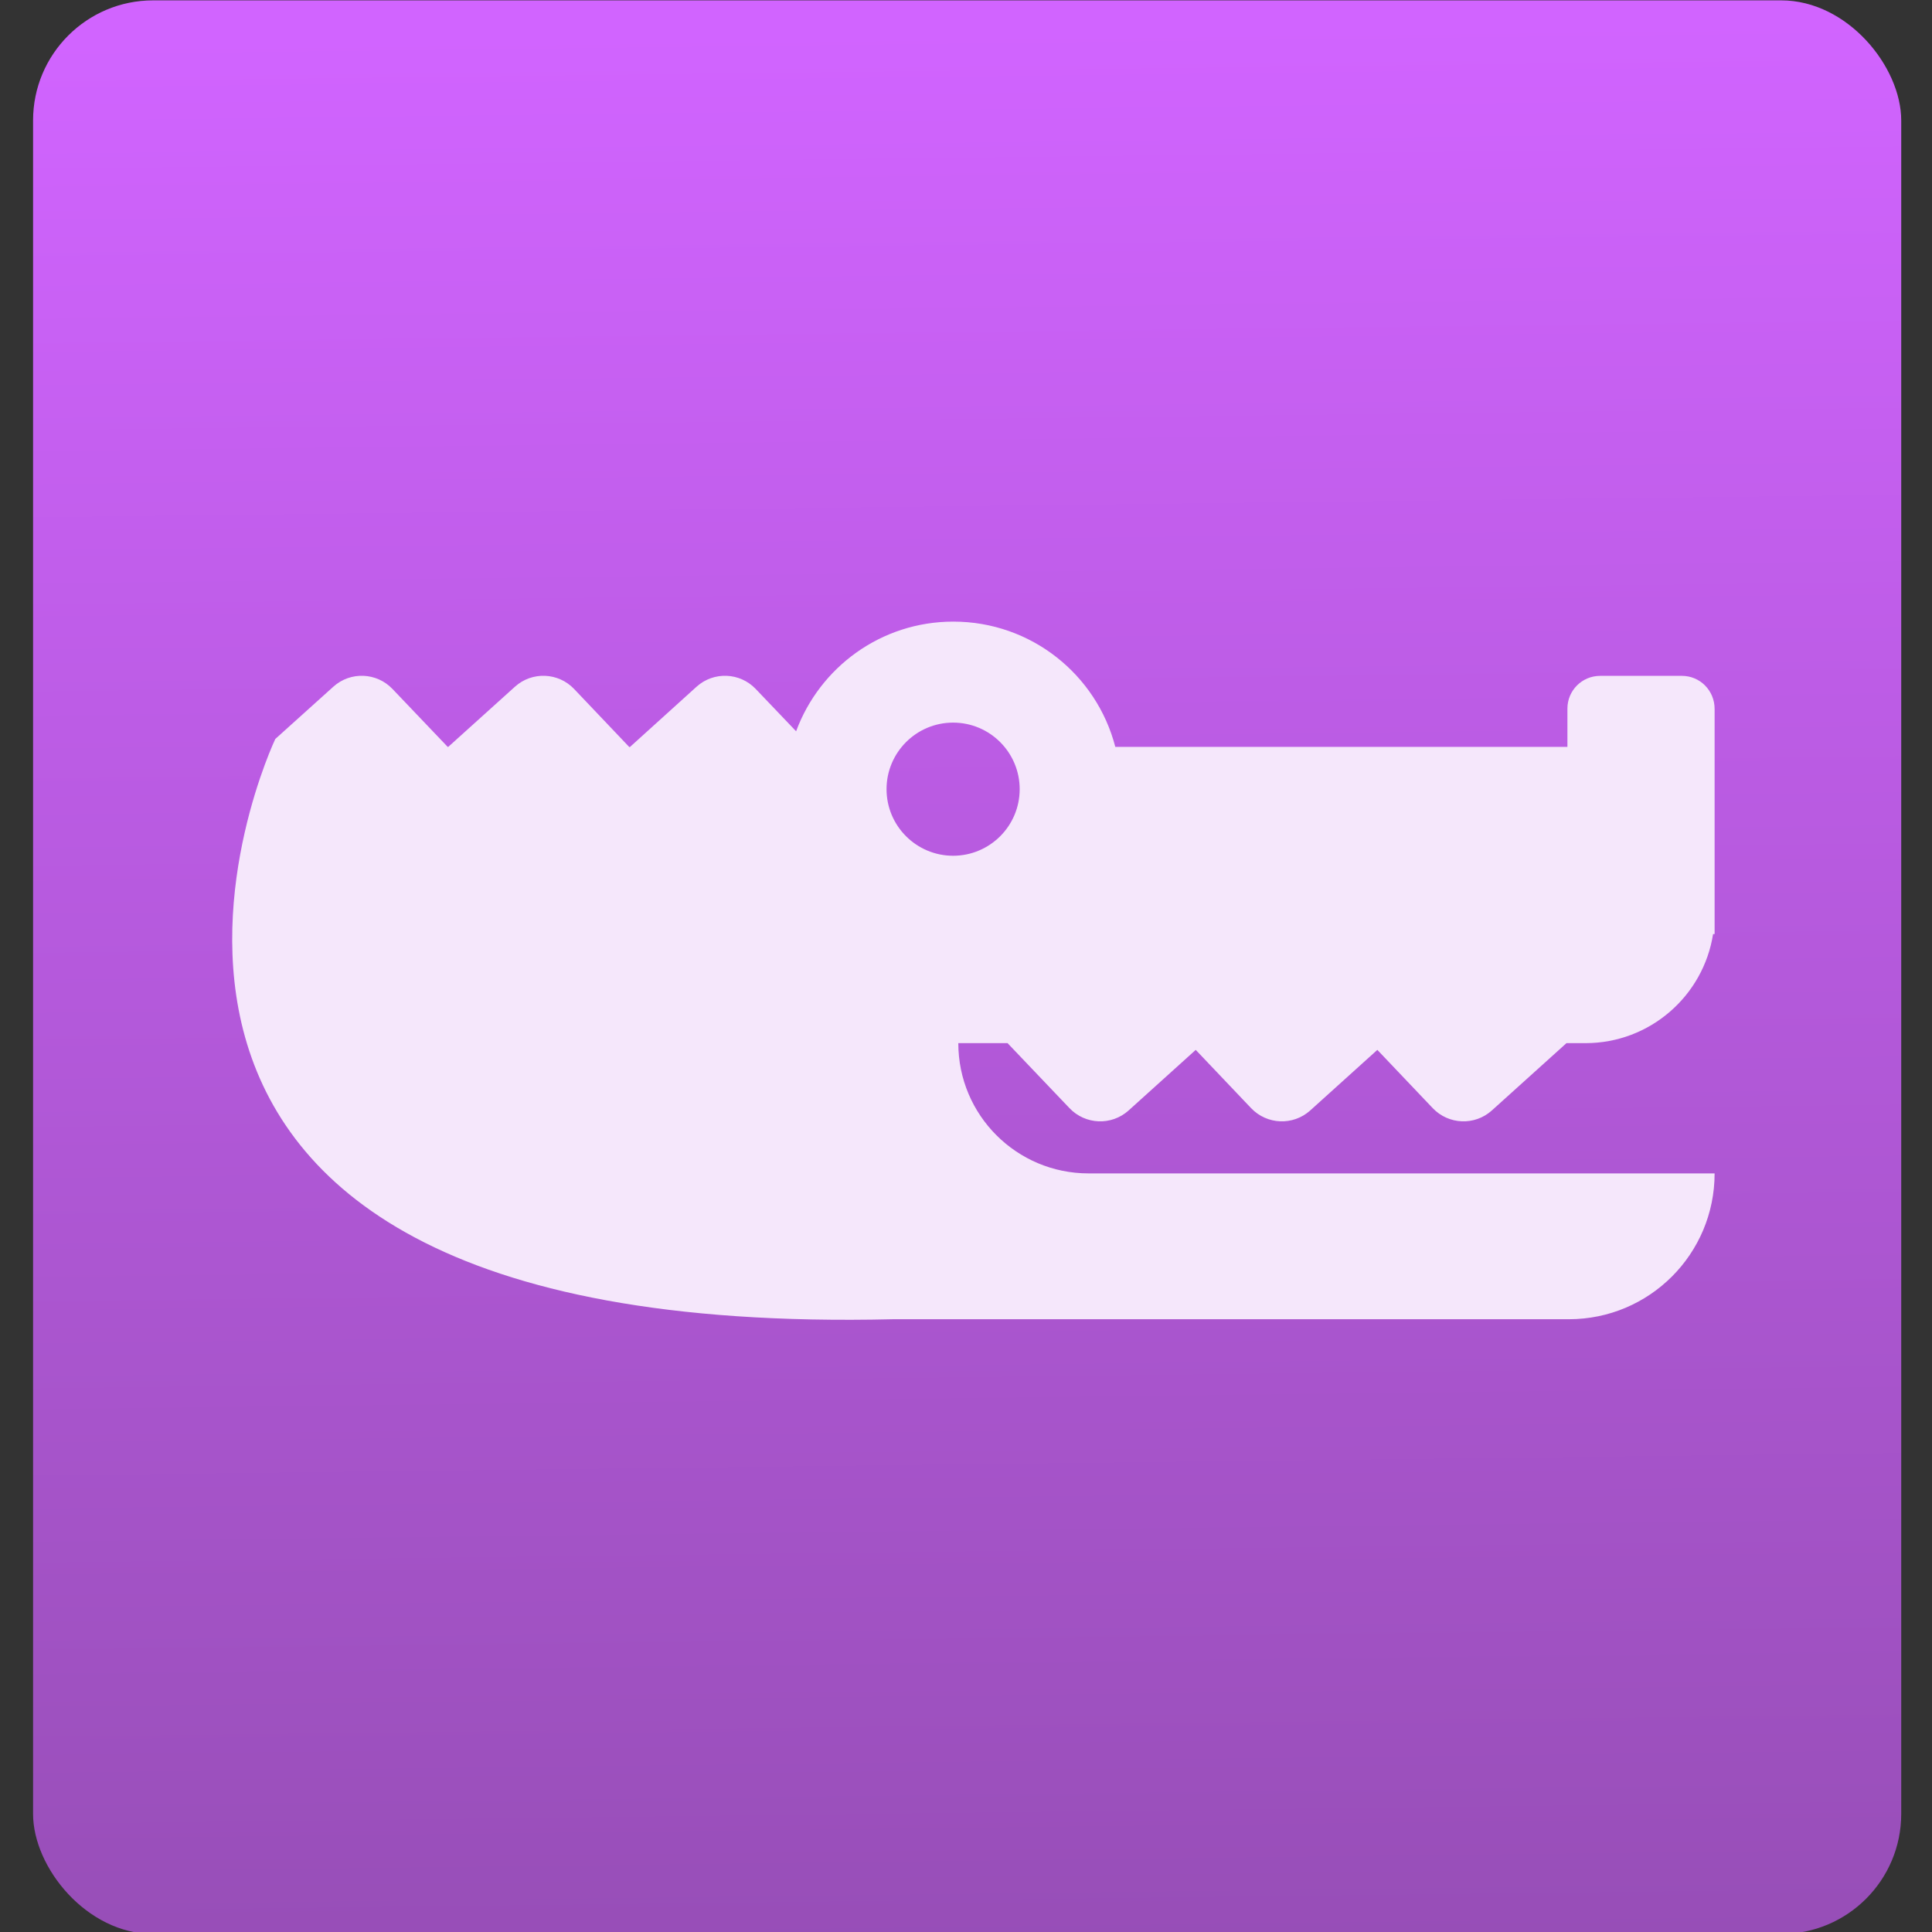 <svg viewBox="0 0 48 48" xmlns="http://www.w3.org/2000/svg"><rect x="0" y="0" width="48" height="48" fill="#333333" stroke="none"/><defs><linearGradient id="a" x1="233.5" x2="232.3" y1="143.4" y2="43.82" gradientUnits="userSpaceOnUse"><stop stop-color="#974eb7" offset="0"/><stop stop-color="#d164ff" offset="1"/></linearGradient></defs><g transform="matrix(.478 0 0 .478-86.27-20.282)"><rect x="182.2" y="42.45" width="97.1" height="100.5" rx="6.241" fill="url(#a)" fill-rule="evenodd"/><path transform="matrix(.1 0 0 .1 158.3 41.36)" d="m1096 362h-42.5c-9.399 0-17 7.6-17 17v19.9h-235c-9.7-37.5-43.7-65.1-84.2-65.1-37.5 0-69.4 23.7-81.7 57l-21-22c-8.2-8.6-21.8-9.2-30.7-1.2l-34.7 31.4h-0.3l-28.7-30.2c-8.2-8.6-21.8-9.2-30.7-1.2l-34.7 31.3h-0.3l-28.7-30.1c-8.2-8.6-21.8-9.2-30.7-1.2l-30.2 27.2s-148.9 312.7 321 301.6h351.3c41.9 0 75.8-33.9 75.8-75.8h-325.4c-37.4 0-67.7-30.3-67.7-67.7h25.6l32.2 33.8c8.2 8.6 21.8 9.199 30.7 1.199l34.9-31.5 28.8 30.3c8.199 8.6 21.8 9.199 30.7 1.199l34.9-31.5 28.8 30.3c8.2 8.6 21.8 9.199 30.7 1.199l38.8-35h9.9c33.5 0 61.3-24.6 66.3-56.7h0.8v-117c1e-4 -9.6-7.599-17.2-17-17.2m-378.8 93.5c-19.1 0-34.6-15.5-34.6-34.6 0-19.1 15.5-34.6 34.6-34.6s34.6 15.5 34.6 34.6c-1e-4 19.1-15.5 34.6-34.6 34.6" fill="#f5e7fb"/></g></svg>
